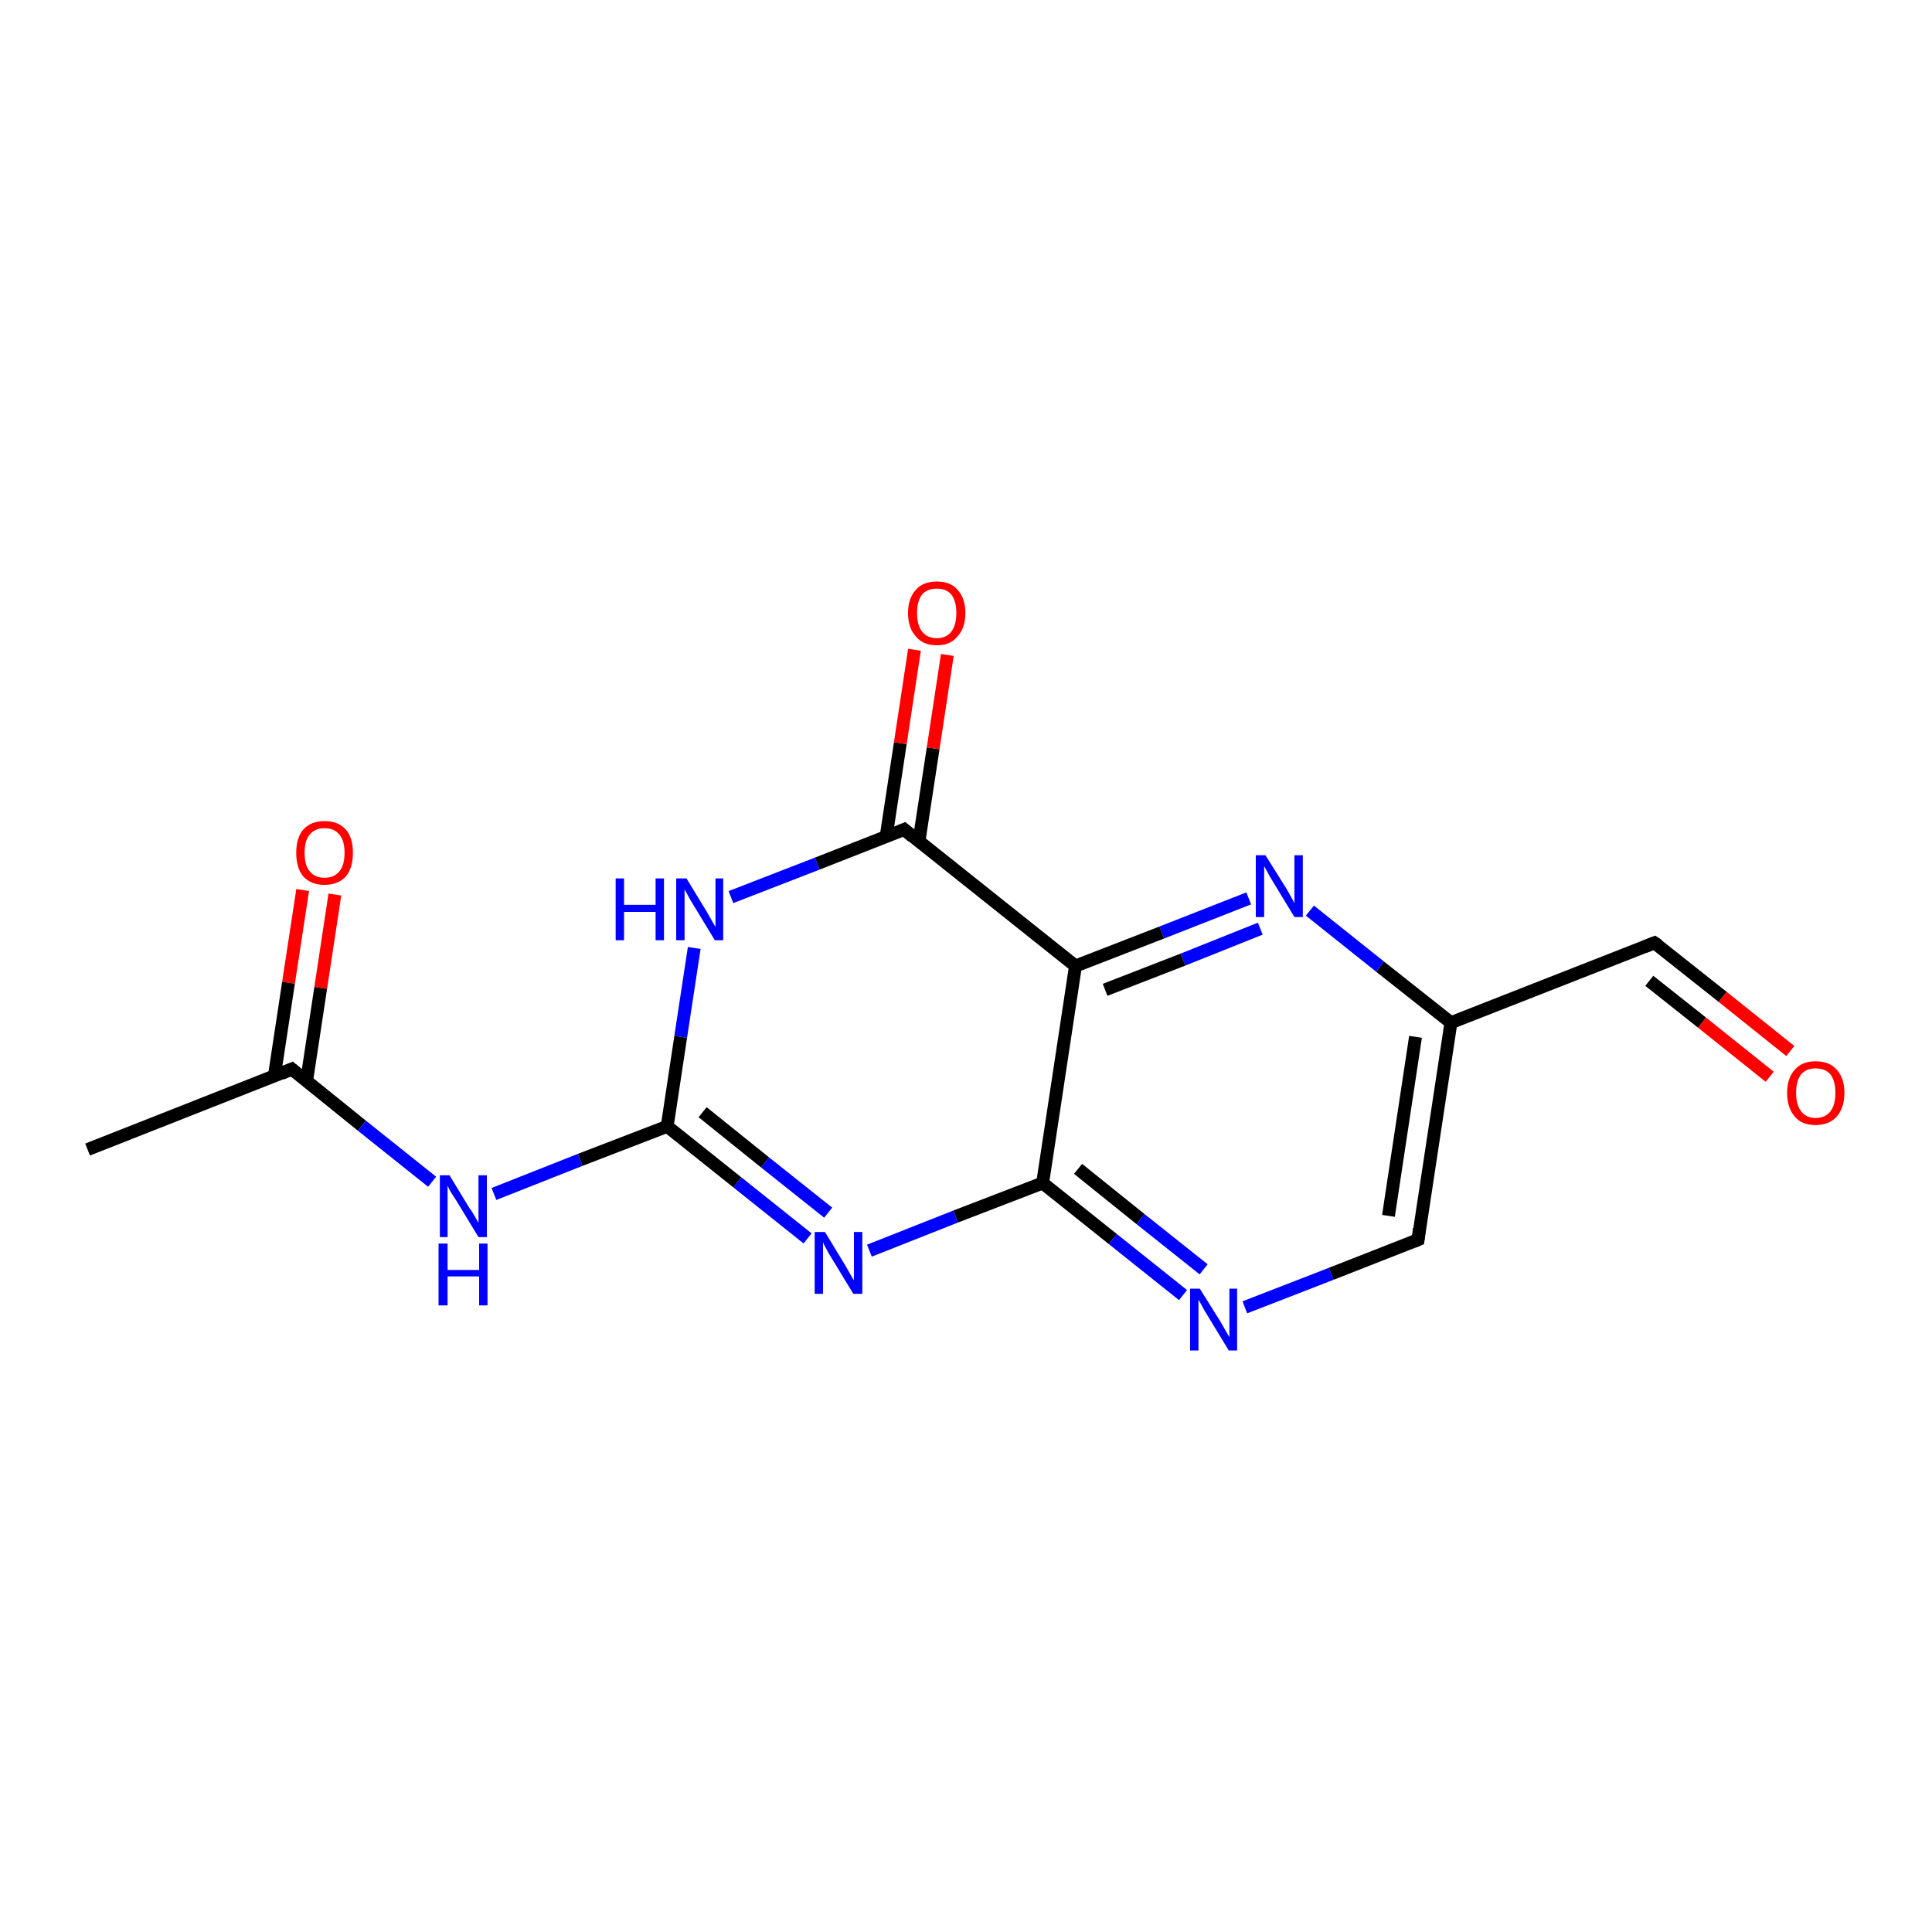 <?xml version='1.0' encoding='iso-8859-1'?>
<svg version='1.1' baseProfile='full'
              xmlns='http://www.w3.org/2000/svg'
                      xmlns:rdkit='http://www.rdkit.org/xml'
                      xmlns:xlink='http://www.w3.org/1999/xlink'
                  xml:space='preserve'
width='300px' height='300px' viewBox='0 0 300 300'>
<!-- END OF HEADER -->
<rect style='opacity:1.0;fill:#FFFFFF;stroke:none' width='300.0' height='300.0' x='0.0' y='0.0'> </rect>
<path class='bond-0 atom-0 atom-1' d='M 52.0,138.9 L 49.8,153.4' style='fill:none;fill-rule:evenodd;stroke:#FF0000;stroke-width:2.0px;stroke-linecap:butt;stroke-linejoin:miter;stroke-opacity:1' />
<path class='bond-0 atom-0 atom-1' d='M 49.8,153.4 L 47.6,167.9' style='fill:none;fill-rule:evenodd;stroke:#000000;stroke-width:2.0px;stroke-linecap:butt;stroke-linejoin:miter;stroke-opacity:1' />
<path class='bond-0 atom-0 atom-1' d='M 47.0,138.2 L 44.8,152.6' style='fill:none;fill-rule:evenodd;stroke:#FF0000;stroke-width:2.0px;stroke-linecap:butt;stroke-linejoin:miter;stroke-opacity:1' />
<path class='bond-0 atom-0 atom-1' d='M 44.8,152.6 L 42.6,167.1' style='fill:none;fill-rule:evenodd;stroke:#000000;stroke-width:2.0px;stroke-linecap:butt;stroke-linejoin:miter;stroke-opacity:1' />
<path class='bond-1 atom-1 atom-2' d='M 45.3,166.0 L 56.2,174.8' style='fill:none;fill-rule:evenodd;stroke:#000000;stroke-width:2.0px;stroke-linecap:butt;stroke-linejoin:miter;stroke-opacity:1' />
<path class='bond-1 atom-1 atom-2' d='M 56.2,174.8 L 67.1,183.5' style='fill:none;fill-rule:evenodd;stroke:#0000FF;stroke-width:2.0px;stroke-linecap:butt;stroke-linejoin:miter;stroke-opacity:1' />
<path class='bond-2 atom-2 atom-3' d='M 76.7,185.4 L 90.1,180.1' style='fill:none;fill-rule:evenodd;stroke:#0000FF;stroke-width:2.0px;stroke-linecap:butt;stroke-linejoin:miter;stroke-opacity:1' />
<path class='bond-2 atom-2 atom-3' d='M 90.1,180.1 L 103.6,174.9' style='fill:none;fill-rule:evenodd;stroke:#000000;stroke-width:2.0px;stroke-linecap:butt;stroke-linejoin:miter;stroke-opacity:1' />
<path class='bond-3 atom-3 atom-4' d='M 103.6,174.9 L 114.5,183.6' style='fill:none;fill-rule:evenodd;stroke:#000000;stroke-width:2.0px;stroke-linecap:butt;stroke-linejoin:miter;stroke-opacity:1' />
<path class='bond-3 atom-3 atom-4' d='M 114.5,183.6 L 125.4,192.3' style='fill:none;fill-rule:evenodd;stroke:#0000FF;stroke-width:2.0px;stroke-linecap:butt;stroke-linejoin:miter;stroke-opacity:1' />
<path class='bond-3 atom-3 atom-4' d='M 109.1,172.7 L 118.8,180.5' style='fill:none;fill-rule:evenodd;stroke:#000000;stroke-width:2.0px;stroke-linecap:butt;stroke-linejoin:miter;stroke-opacity:1' />
<path class='bond-3 atom-3 atom-4' d='M 118.8,180.5 L 128.6,188.3' style='fill:none;fill-rule:evenodd;stroke:#0000FF;stroke-width:2.0px;stroke-linecap:butt;stroke-linejoin:miter;stroke-opacity:1' />
<path class='bond-4 atom-4 atom-5' d='M 135.0,194.2 L 148.4,188.9' style='fill:none;fill-rule:evenodd;stroke:#0000FF;stroke-width:2.0px;stroke-linecap:butt;stroke-linejoin:miter;stroke-opacity:1' />
<path class='bond-4 atom-4 atom-5' d='M 148.4,188.9 L 161.9,183.7' style='fill:none;fill-rule:evenodd;stroke:#000000;stroke-width:2.0px;stroke-linecap:butt;stroke-linejoin:miter;stroke-opacity:1' />
<path class='bond-5 atom-5 atom-6' d='M 161.9,183.7 L 172.8,192.4' style='fill:none;fill-rule:evenodd;stroke:#000000;stroke-width:2.0px;stroke-linecap:butt;stroke-linejoin:miter;stroke-opacity:1' />
<path class='bond-5 atom-5 atom-6' d='M 172.8,192.4 L 183.7,201.1' style='fill:none;fill-rule:evenodd;stroke:#0000FF;stroke-width:2.0px;stroke-linecap:butt;stroke-linejoin:miter;stroke-opacity:1' />
<path class='bond-5 atom-5 atom-6' d='M 167.4,181.5 L 177.1,189.3' style='fill:none;fill-rule:evenodd;stroke:#000000;stroke-width:2.0px;stroke-linecap:butt;stroke-linejoin:miter;stroke-opacity:1' />
<path class='bond-5 atom-5 atom-6' d='M 177.1,189.3 L 186.9,197.1' style='fill:none;fill-rule:evenodd;stroke:#0000FF;stroke-width:2.0px;stroke-linecap:butt;stroke-linejoin:miter;stroke-opacity:1' />
<path class='bond-6 atom-6 atom-7' d='M 193.3,203.0 L 206.7,197.8' style='fill:none;fill-rule:evenodd;stroke:#0000FF;stroke-width:2.0px;stroke-linecap:butt;stroke-linejoin:miter;stroke-opacity:1' />
<path class='bond-6 atom-6 atom-7' d='M 206.7,197.8 L 220.2,192.5' style='fill:none;fill-rule:evenodd;stroke:#000000;stroke-width:2.0px;stroke-linecap:butt;stroke-linejoin:miter;stroke-opacity:1' />
<path class='bond-7 atom-7 atom-8' d='M 220.2,192.5 L 225.3,158.8' style='fill:none;fill-rule:evenodd;stroke:#000000;stroke-width:2.0px;stroke-linecap:butt;stroke-linejoin:miter;stroke-opacity:1' />
<path class='bond-7 atom-7 atom-8' d='M 215.6,188.8 L 219.8,161.0' style='fill:none;fill-rule:evenodd;stroke:#000000;stroke-width:2.0px;stroke-linecap:butt;stroke-linejoin:miter;stroke-opacity:1' />
<path class='bond-8 atom-8 atom-9' d='M 225.3,158.8 L 214.3,150.1' style='fill:none;fill-rule:evenodd;stroke:#000000;stroke-width:2.0px;stroke-linecap:butt;stroke-linejoin:miter;stroke-opacity:1' />
<path class='bond-8 atom-8 atom-9' d='M 214.3,150.1 L 203.4,141.4' style='fill:none;fill-rule:evenodd;stroke:#0000FF;stroke-width:2.0px;stroke-linecap:butt;stroke-linejoin:miter;stroke-opacity:1' />
<path class='bond-9 atom-9 atom-10' d='M 193.9,139.5 L 180.4,144.8' style='fill:none;fill-rule:evenodd;stroke:#0000FF;stroke-width:2.0px;stroke-linecap:butt;stroke-linejoin:miter;stroke-opacity:1' />
<path class='bond-9 atom-9 atom-10' d='M 180.4,144.8 L 167.0,150.0' style='fill:none;fill-rule:evenodd;stroke:#000000;stroke-width:2.0px;stroke-linecap:butt;stroke-linejoin:miter;stroke-opacity:1' />
<path class='bond-9 atom-9 atom-10' d='M 195.7,144.2 L 183.7,149.0' style='fill:none;fill-rule:evenodd;stroke:#0000FF;stroke-width:2.0px;stroke-linecap:butt;stroke-linejoin:miter;stroke-opacity:1' />
<path class='bond-9 atom-9 atom-10' d='M 183.7,149.0 L 171.6,153.7' style='fill:none;fill-rule:evenodd;stroke:#000000;stroke-width:2.0px;stroke-linecap:butt;stroke-linejoin:miter;stroke-opacity:1' />
<path class='bond-10 atom-10 atom-11' d='M 167.0,150.0 L 140.4,128.8' style='fill:none;fill-rule:evenodd;stroke:#000000;stroke-width:2.0px;stroke-linecap:butt;stroke-linejoin:miter;stroke-opacity:1' />
<path class='bond-11 atom-11 atom-12' d='M 142.7,130.6 L 144.9,116.2' style='fill:none;fill-rule:evenodd;stroke:#000000;stroke-width:2.0px;stroke-linecap:butt;stroke-linejoin:miter;stroke-opacity:1' />
<path class='bond-11 atom-11 atom-12' d='M 144.9,116.2 L 147.1,101.7' style='fill:none;fill-rule:evenodd;stroke:#FF0000;stroke-width:2.0px;stroke-linecap:butt;stroke-linejoin:miter;stroke-opacity:1' />
<path class='bond-11 atom-11 atom-12' d='M 137.6,129.9 L 139.8,115.4' style='fill:none;fill-rule:evenodd;stroke:#000000;stroke-width:2.0px;stroke-linecap:butt;stroke-linejoin:miter;stroke-opacity:1' />
<path class='bond-11 atom-11 atom-12' d='M 139.8,115.4 L 142.0,100.9' style='fill:none;fill-rule:evenodd;stroke:#FF0000;stroke-width:2.0px;stroke-linecap:butt;stroke-linejoin:miter;stroke-opacity:1' />
<path class='bond-12 atom-11 atom-13' d='M 140.4,128.8 L 126.9,134.1' style='fill:none;fill-rule:evenodd;stroke:#000000;stroke-width:2.0px;stroke-linecap:butt;stroke-linejoin:miter;stroke-opacity:1' />
<path class='bond-12 atom-11 atom-13' d='M 126.9,134.1 L 113.5,139.3' style='fill:none;fill-rule:evenodd;stroke:#0000FF;stroke-width:2.0px;stroke-linecap:butt;stroke-linejoin:miter;stroke-opacity:1' />
<path class='bond-13 atom-8 atom-14' d='M 225.3,158.8 L 256.9,146.4' style='fill:none;fill-rule:evenodd;stroke:#000000;stroke-width:2.0px;stroke-linecap:butt;stroke-linejoin:miter;stroke-opacity:1' />
<path class='bond-14 atom-14 atom-15' d='M 256.9,146.4 L 267.5,154.8' style='fill:none;fill-rule:evenodd;stroke:#000000;stroke-width:2.0px;stroke-linecap:butt;stroke-linejoin:miter;stroke-opacity:1' />
<path class='bond-14 atom-14 atom-15' d='M 267.5,154.8 L 278.0,163.2' style='fill:none;fill-rule:evenodd;stroke:#FF0000;stroke-width:2.0px;stroke-linecap:butt;stroke-linejoin:miter;stroke-opacity:1' />
<path class='bond-14 atom-14 atom-15' d='M 256.1,152.3 L 264.3,158.8' style='fill:none;fill-rule:evenodd;stroke:#000000;stroke-width:2.0px;stroke-linecap:butt;stroke-linejoin:miter;stroke-opacity:1' />
<path class='bond-14 atom-14 atom-15' d='M 264.3,158.8 L 274.8,167.2' style='fill:none;fill-rule:evenodd;stroke:#FF0000;stroke-width:2.0px;stroke-linecap:butt;stroke-linejoin:miter;stroke-opacity:1' />
<path class='bond-15 atom-1 atom-16' d='M 45.3,166.0 L 13.6,178.5' style='fill:none;fill-rule:evenodd;stroke:#000000;stroke-width:2.0px;stroke-linecap:butt;stroke-linejoin:miter;stroke-opacity:1' />
<path class='bond-16 atom-10 atom-5' d='M 167.0,150.0 L 161.9,183.7' style='fill:none;fill-rule:evenodd;stroke:#000000;stroke-width:2.0px;stroke-linecap:butt;stroke-linejoin:miter;stroke-opacity:1' />
<path class='bond-17 atom-13 atom-3' d='M 107.8,147.2 L 105.7,161.0' style='fill:none;fill-rule:evenodd;stroke:#0000FF;stroke-width:2.0px;stroke-linecap:butt;stroke-linejoin:miter;stroke-opacity:1' />
<path class='bond-17 atom-13 atom-3' d='M 105.7,161.0 L 103.6,174.9' style='fill:none;fill-rule:evenodd;stroke:#000000;stroke-width:2.0px;stroke-linecap:butt;stroke-linejoin:miter;stroke-opacity:1' />
<path d='M 45.9,166.5 L 45.3,166.0 L 43.7,166.7' style='fill:none;stroke:#000000;stroke-width:2.0px;stroke-linecap:butt;stroke-linejoin:miter;stroke-opacity:1;' />
<path d='M 219.5,192.8 L 220.2,192.5 L 220.4,190.8' style='fill:none;stroke:#000000;stroke-width:2.0px;stroke-linecap:butt;stroke-linejoin:miter;stroke-opacity:1;' />
<path d='M 141.7,129.9 L 140.4,128.8 L 139.7,129.1' style='fill:none;stroke:#000000;stroke-width:2.0px;stroke-linecap:butt;stroke-linejoin:miter;stroke-opacity:1;' />
<path d='M 255.4,147.0 L 256.9,146.4 L 257.5,146.8' style='fill:none;stroke:#000000;stroke-width:2.0px;stroke-linecap:butt;stroke-linejoin:miter;stroke-opacity:1;' />
<path class='atom-0' d='M 46.0 132.4
Q 46.0 130.1, 47.1 128.8
Q 48.3 127.5, 50.4 127.5
Q 52.5 127.5, 53.7 128.8
Q 54.8 130.1, 54.8 132.4
Q 54.8 134.8, 53.7 136.1
Q 52.5 137.4, 50.4 137.4
Q 48.3 137.4, 47.1 136.1
Q 46.0 134.8, 46.0 132.4
M 50.4 136.3
Q 51.9 136.3, 52.7 135.3
Q 53.5 134.4, 53.5 132.4
Q 53.5 130.5, 52.7 129.6
Q 51.9 128.6, 50.4 128.6
Q 48.9 128.6, 48.1 129.6
Q 47.3 130.5, 47.3 132.4
Q 47.3 134.4, 48.1 135.3
Q 48.9 136.3, 50.4 136.3
' fill='#FF0000'/>
<path class='atom-2' d='M 69.8 182.5
L 72.9 187.6
Q 73.3 188.1, 73.8 189.0
Q 74.3 189.9, 74.3 189.9
L 74.3 182.5
L 75.6 182.5
L 75.6 192.1
L 74.3 192.1
L 70.9 186.5
Q 70.5 185.9, 70.0 185.1
Q 69.6 184.4, 69.5 184.1
L 69.5 192.1
L 68.3 192.1
L 68.3 182.5
L 69.8 182.5
' fill='#0000FF'/>
<path class='atom-2' d='M 68.1 193.1
L 69.5 193.1
L 69.5 197.2
L 74.4 197.2
L 74.4 193.1
L 75.7 193.1
L 75.7 202.7
L 74.4 202.7
L 74.4 198.2
L 69.5 198.2
L 69.5 202.7
L 68.1 202.7
L 68.1 193.1
' fill='#0000FF'/>
<path class='atom-4' d='M 128.1 191.3
L 131.2 196.4
Q 131.5 196.9, 132.0 197.8
Q 132.5 198.7, 132.6 198.8
L 132.6 191.3
L 133.9 191.3
L 133.9 200.9
L 132.5 200.9
L 129.1 195.3
Q 128.7 194.7, 128.3 193.9
Q 127.9 193.2, 127.8 192.9
L 127.8 200.9
L 126.5 200.9
L 126.5 191.3
L 128.1 191.3
' fill='#0000FF'/>
<path class='atom-6' d='M 186.3 200.1
L 189.5 205.2
Q 189.8 205.7, 190.3 206.6
Q 190.8 207.5, 190.9 207.6
L 190.9 200.1
L 192.1 200.1
L 192.1 209.7
L 190.8 209.7
L 187.4 204.1
Q 187.0 203.5, 186.6 202.7
Q 186.2 202.0, 186.1 201.8
L 186.1 209.7
L 184.8 209.7
L 184.8 200.1
L 186.3 200.1
' fill='#0000FF'/>
<path class='atom-9' d='M 196.5 132.8
L 199.7 137.9
Q 200.0 138.4, 200.5 139.3
Q 201.0 140.2, 201.0 140.3
L 201.0 132.8
L 202.3 132.8
L 202.3 142.4
L 201.0 142.4
L 197.6 136.8
Q 197.2 136.2, 196.8 135.4
Q 196.4 134.7, 196.3 134.5
L 196.3 142.4
L 195.0 142.4
L 195.0 132.8
L 196.5 132.8
' fill='#0000FF'/>
<path class='atom-12' d='M 141.0 95.2
Q 141.0 92.9, 142.2 91.6
Q 143.3 90.3, 145.5 90.3
Q 147.6 90.3, 148.7 91.6
Q 149.9 92.9, 149.9 95.2
Q 149.9 97.5, 148.7 98.8
Q 147.6 100.2, 145.5 100.2
Q 143.3 100.2, 142.2 98.8
Q 141.0 97.5, 141.0 95.2
M 145.5 99.1
Q 146.9 99.1, 147.7 98.1
Q 148.5 97.1, 148.5 95.2
Q 148.5 93.3, 147.7 92.3
Q 146.9 91.4, 145.5 91.4
Q 144.0 91.4, 143.2 92.3
Q 142.4 93.3, 142.4 95.2
Q 142.4 97.1, 143.2 98.1
Q 144.0 99.1, 145.5 99.1
' fill='#FF0000'/>
<path class='atom-13' d='M 95.6 136.4
L 96.9 136.4
L 96.9 140.5
L 101.8 140.5
L 101.8 136.4
L 103.1 136.4
L 103.1 146.0
L 101.8 146.0
L 101.8 141.6
L 96.9 141.6
L 96.9 146.0
L 95.6 146.0
L 95.6 136.4
' fill='#0000FF'/>
<path class='atom-13' d='M 106.6 136.4
L 109.7 141.5
Q 110.0 142.0, 110.5 142.9
Q 111.0 143.8, 111.1 143.9
L 111.1 136.4
L 112.3 136.4
L 112.3 146.0
L 111.0 146.0
L 107.6 140.4
Q 107.2 139.8, 106.8 139.0
Q 106.4 138.3, 106.3 138.1
L 106.3 146.0
L 105.0 146.0
L 105.0 136.4
L 106.6 136.4
' fill='#0000FF'/>
<path class='atom-15' d='M 277.5 169.7
Q 277.5 167.4, 278.7 166.1
Q 279.8 164.8, 281.9 164.8
Q 284.1 164.8, 285.2 166.1
Q 286.4 167.4, 286.4 169.7
Q 286.4 172.0, 285.2 173.4
Q 284.0 174.7, 281.9 174.7
Q 279.8 174.7, 278.7 173.4
Q 277.5 172.0, 277.5 169.7
M 281.9 173.6
Q 283.4 173.6, 284.2 172.6
Q 285.0 171.6, 285.0 169.7
Q 285.0 167.8, 284.2 166.8
Q 283.4 165.9, 281.9 165.9
Q 280.5 165.9, 279.7 166.8
Q 278.9 167.8, 278.9 169.7
Q 278.9 171.6, 279.7 172.6
Q 280.5 173.6, 281.9 173.6
' fill='#FF0000'/>
</svg>
